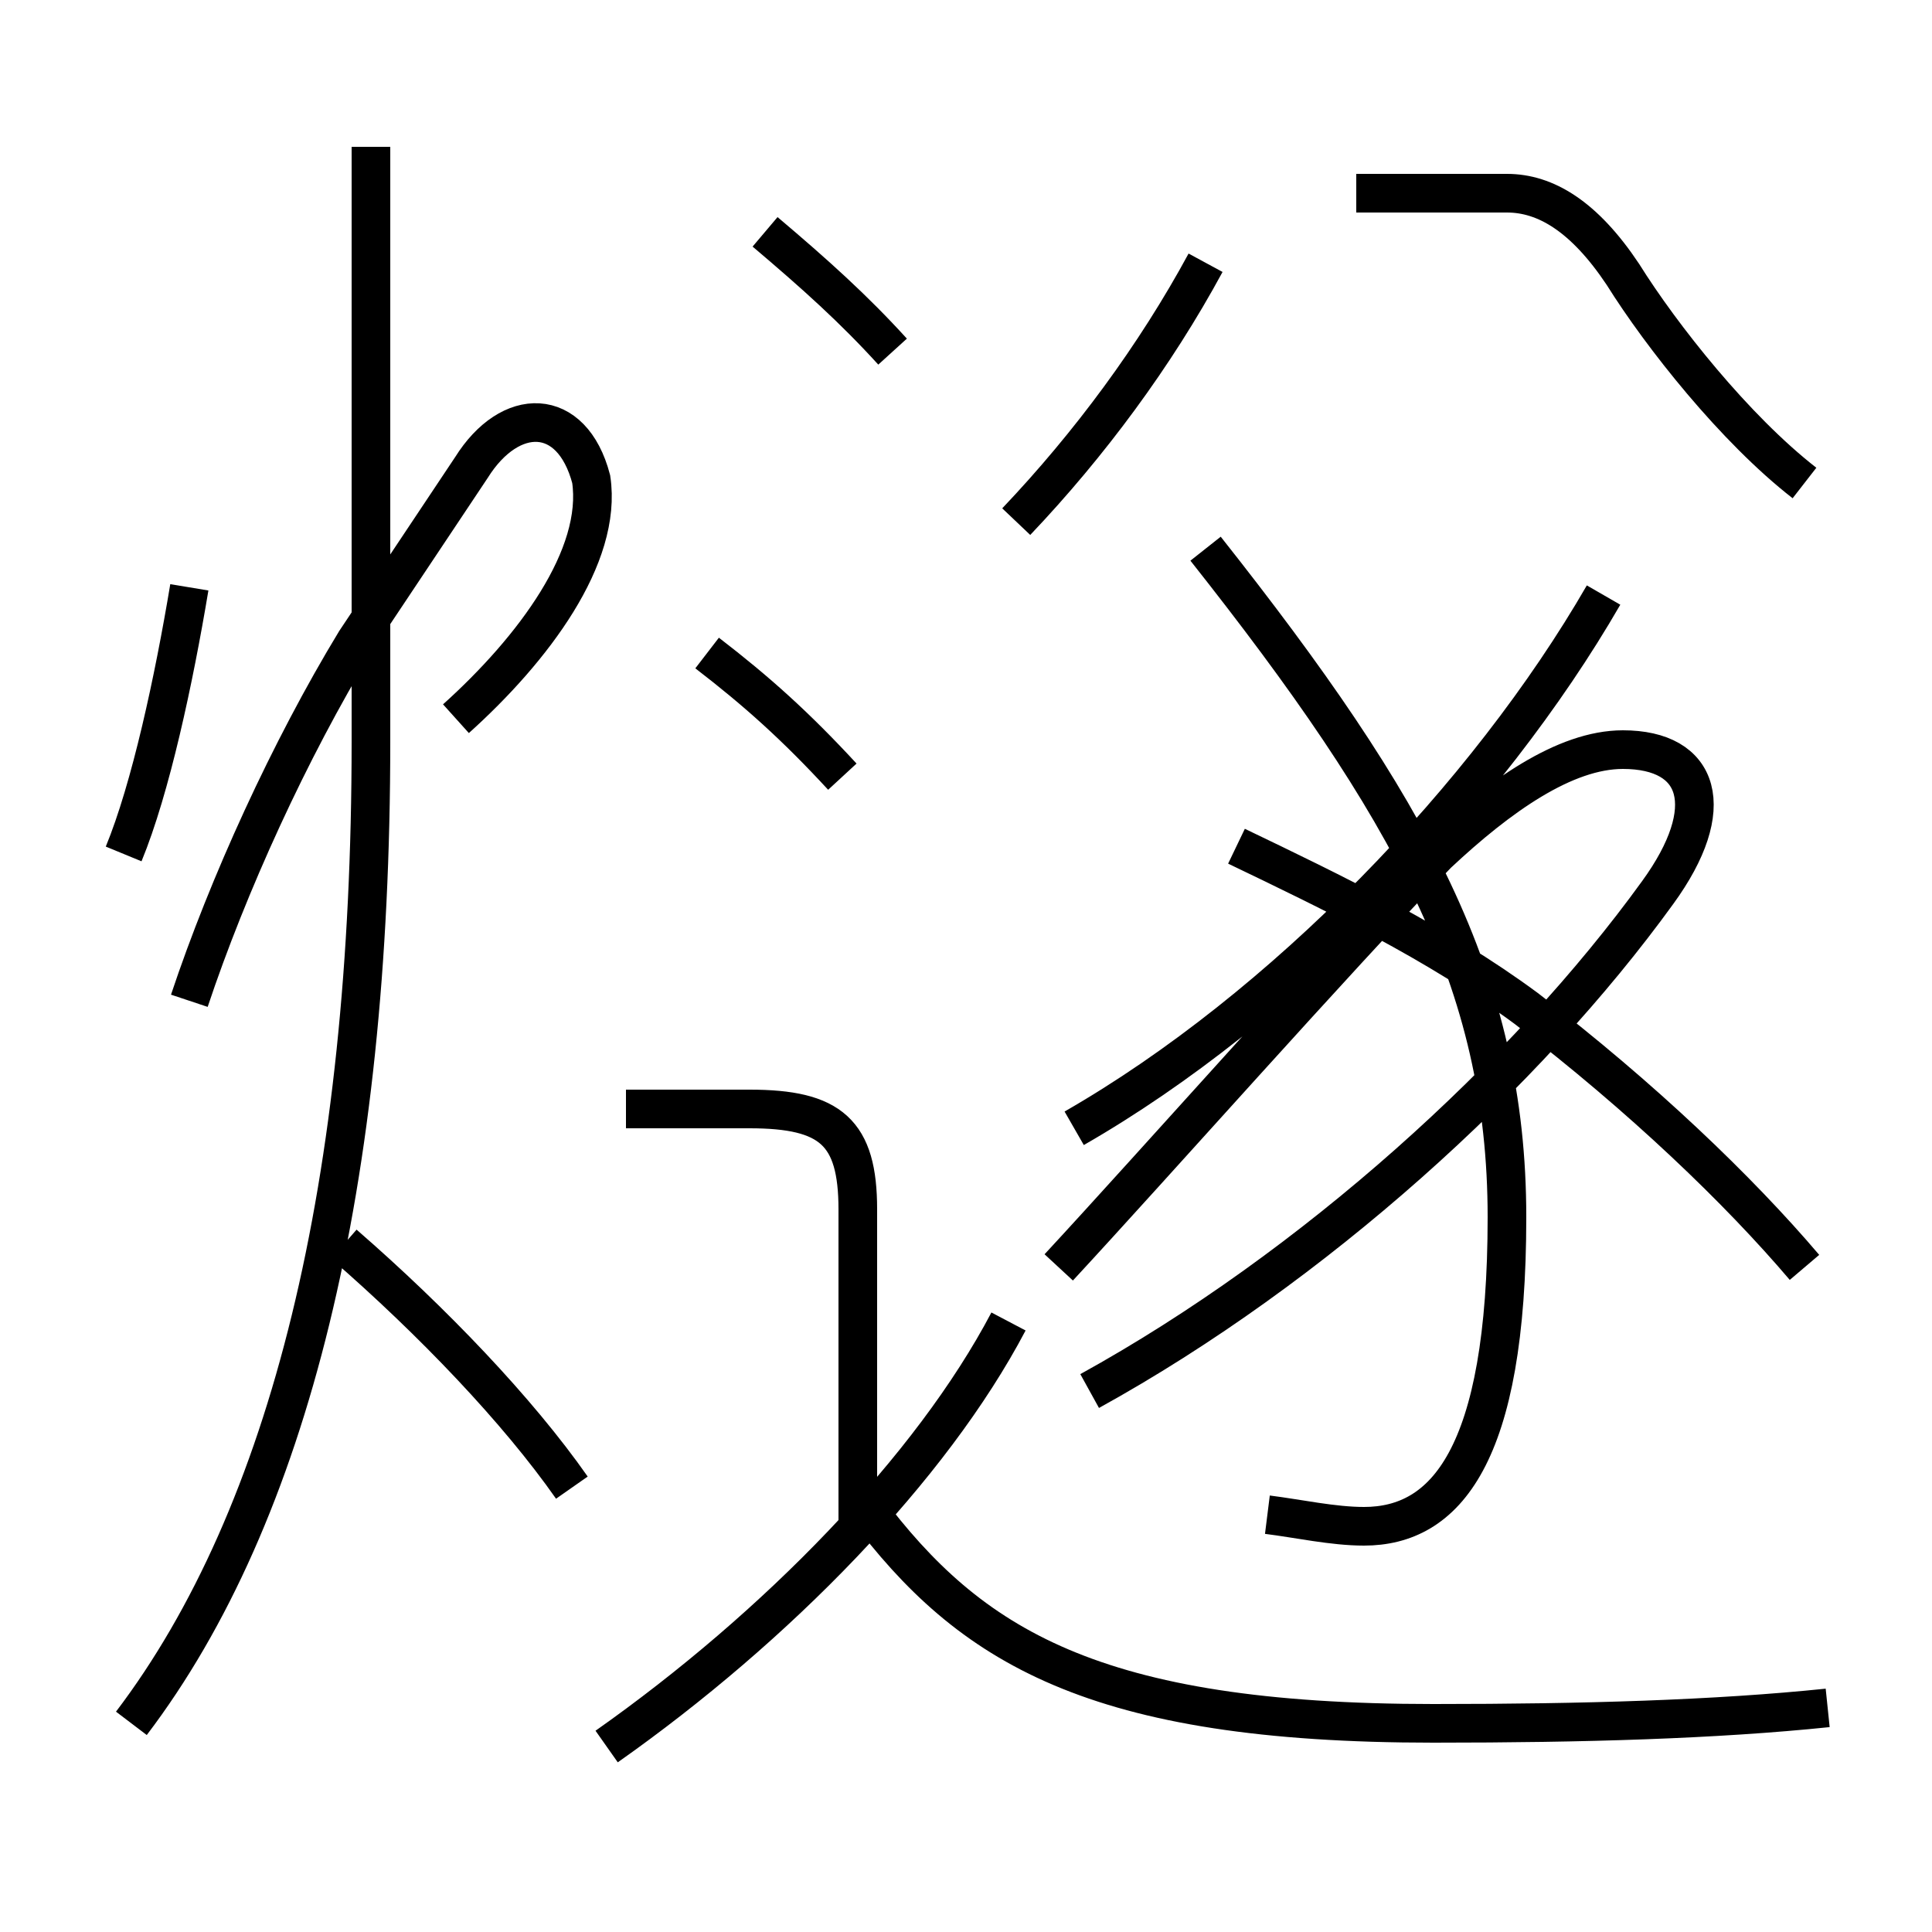 <?xml version='1.0' encoding='utf8'?>
<svg viewBox="0.0 -6.0 50.0 50.0" version="1.1" xmlns="http://www.w3.org/2000/svg">
<rect x="0.0" y="-6.0" width="50.0" height="50.0" fill="#808080" stroke="none"/>
<rect x="-1000" y="-1000" width="2000" height="2000" stroke="white" fill="white"/>
<g style="fill:white;stroke:#000000;  stroke-width:1">
<path d="M 3.4 0.6 C 7.5 -4.8 9.6 -13.4 9.6 -24.8 L 9.6 -40.2 M 14.8 -5.5 C 13.4 -7.5 11.2 -9.8 8.9 -11.8 M 15.7 1.2 C 20.1 -1.9 24.1 -6.0 26.1 -9.8 M 3.2 -21.9 C 3.9 -23.6 4.5 -26.4 4.9 -28.8 M 22.2 -4.2 L 22.2 -12.7 C 22.2 -14.7 21.5 -15.3 19.4 -15.3 L 16.2 -15.3 M 47.3 0.2 C 44.4 0.5 41.0 0.6 37.1 0.6 C 28.3 0.6 25.1 -1.4 22.4 -5.0 M 11.8 -25.4 C 13.8 -27.2 15.6 -29.6 15.3 -31.6 C 14.8 -33.5 13.2 -33.5 12.2 -31.9 C 11.2 -30.4 10.2 -28.9 9.2 -27.4 C 7.5 -24.6 5.9 -21.1 4.9 -18.1 M 21.8 -23.9 C 20.6 -25.2 19.6 -26.1 18.3 -27.1 M 28.2 -8.0 C 34.0 -11.2 39.5 -16.2 42.9 -20.9 C 44.5 -23.1 44.0 -24.6 42.0 -24.6 C 40.5 -24.6 38.8 -23.4 37.2 -21.9 C 34.5 -19.1 29.9 -13.9 27.4 -11.2 M 32.8 -4.8 C 33.6 -4.7 34.5 -4.5 35.3 -4.5 C 37.4 -4.5 39.0 -6.3 39.0 -12.5 C 39.0 -18.6 36.5 -23.1 31.2 -29.8 M 27.8 -14.8 C 33.2 -17.9 38.5 -23.4 41.5 -28.6 M 46.7 -11.2 C 45.0 -13.2 42.5 -15.6 39.5 -17.9 C 37.2 -19.6 34.5 -20.9 32.0 -22.1 M 23.1 -34.9 C 22.1 -36.0 21.1 -36.9 19.8 -38.0 M 26.3 -30.5 C 28.2 -32.5 29.9 -34.8 31.2 -37.2 M 46.7 -31.5 C 44.9 -32.9 43.0 -35.3 42.0 -36.9 C 41.0 -38.4 40.0 -39.0 39.0 -39.0 L 35.1 -39.0" transform="translate(0.0, 38.0)" />
</g>
</svg>